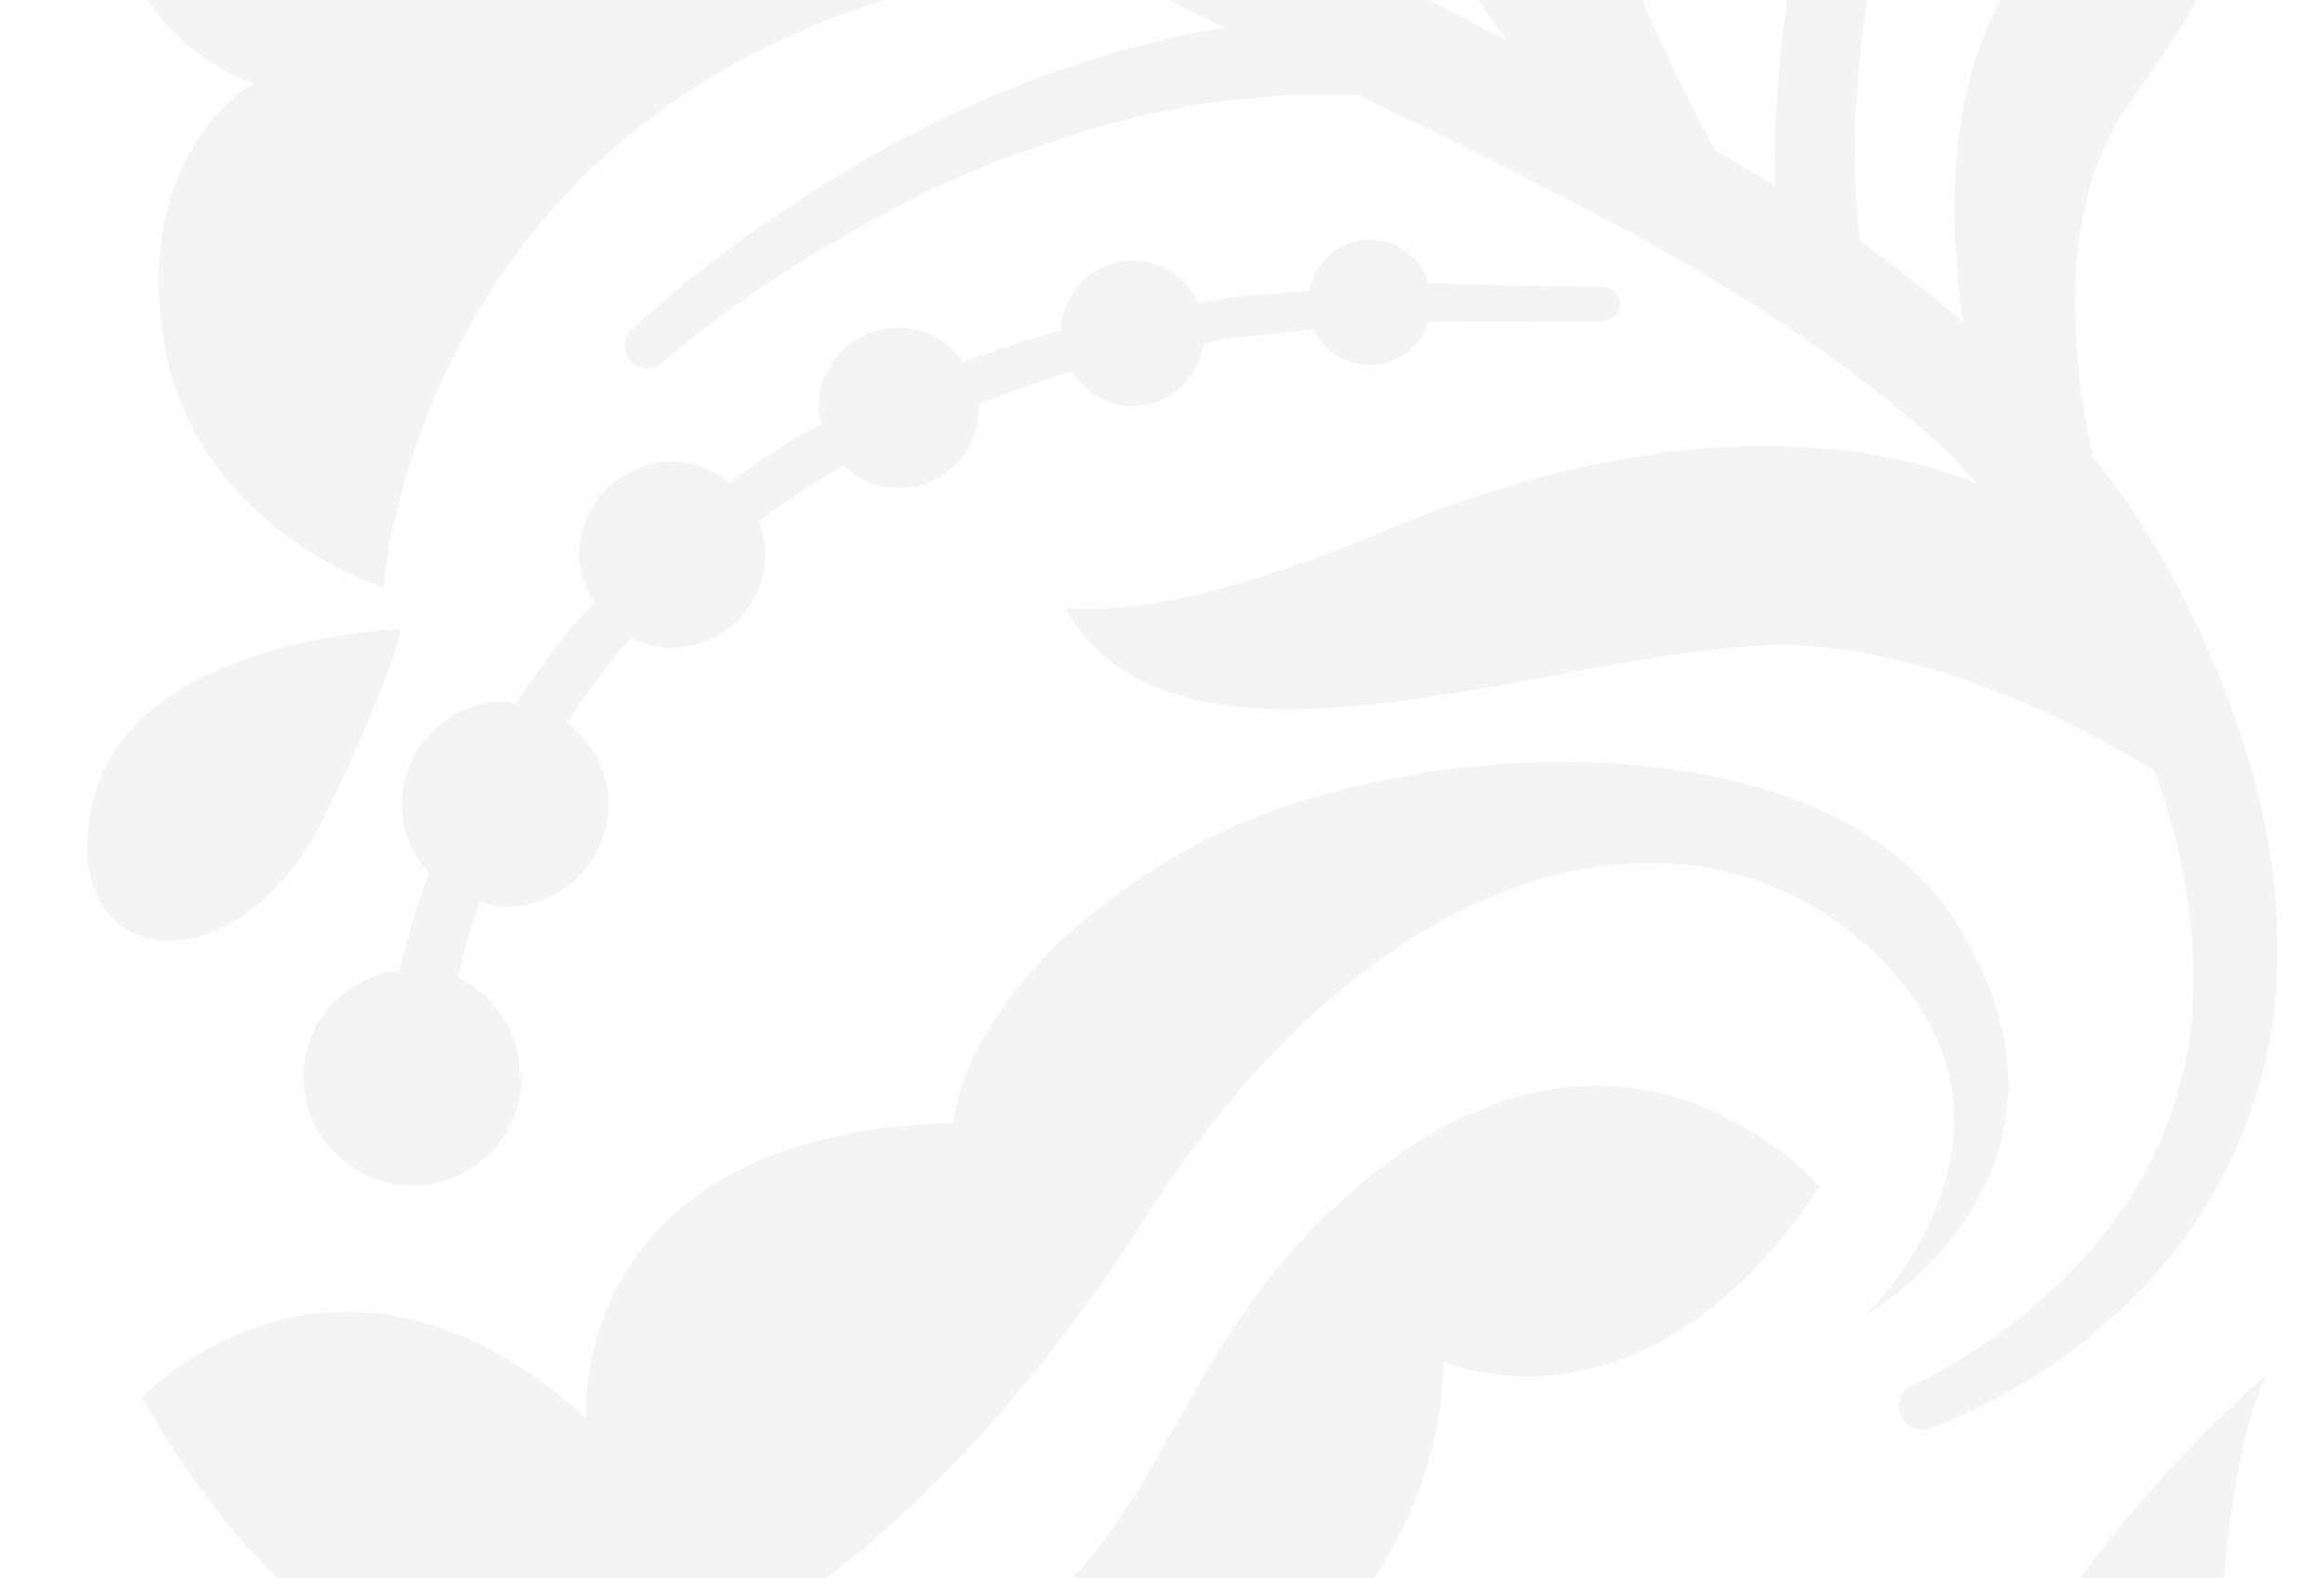 <svg width="876" height="595" fill="none" xmlns="http://www.w3.org/2000/svg"><g opacity=".05" fill="#1B1B1B" clip-path="url(#clip0_235_33784)"><path d="M757.683 643.31c-23.198 62.049 13.957 113.915 48.471 76.572 36.777-39.795 24.33-155.219 48.47-201.803 0 0-73.743 62.993-96.941 125.042M544.186 513.362s75.629 33.948 141.64-66.011c0 0-69.783-81.476-166.912-5.847-96.941 75.63-69.783 172.759-214.44 207.65 0 0 82.23 45.453 162.009-4.903 81.475-51.488 77.515-130.889 77.515-130.889m-421.336-206.33c24.519-49.791 28.479-69.783 28.479-69.783s-102.222 2.64-116.367 66.01c-14.145 63.37 54.317 72.423 87.888 3.961"/><path d="M431.779 459.045c89.208-139.753 207.65-164.837 275.546-99.015 67.897 66.01-3.96 135.792-3.96 135.792s94.112-54.317 33.005-149.372c-49.98-77.703-208.593-69.782-285.165-28.101-88.077 47.905-91.849 105.05-91.849 105.05-146.166 3.961-138.433 111.276-138.433 111.276-94.49-85.437-167.478-7.733-167.478-7.733 124.099 217.269 289.125 71.857 378.334-67.897zM196.03 405.294c0-16.22-9.619-30.177-23.387-36.778 1.886-8.487 4.526-18.105 8.11-28.478 3.206.754 6.224 1.886 9.619 1.886 21.689 0 39.04-17.54 39.04-39.04 0-12.637-6.412-23.199-15.654-30.366 6.79-10.373 13.957-20.934 23.009-30.553.378-.566.943-.943 1.321-1.508 4.715 2.263 9.618 3.771 15.088 3.771 19.426 0 35.268-15.842 35.268-35.268 0-4.338-.943-8.487-2.452-12.448 10.185-7.355 20.747-14.71 31.874-20.934 5.469 5.092 12.636 8.486 20.746 8.486 16.786 0 30.365-13.579 30.365-30.364 0-.566-.189-.944-.377-1.509 12.07-3.961 23.575-8.676 35.457-12.07 4.903 7.544 13.013 13.013 22.821 13.013 13.767 0 24.706-10.373 26.781-23.575 4.338-.943 8.864-1.886 13.202-2.452 9.996-.943 19.049-1.886 28.29-2.829 3.772 7.921 11.694 13.391 21.124 13.391 10.561 0 19.237-7.167 22.254-16.597 15.654-.189 29.234.565 39.607 0h26.027c3.395 0 6.412-2.829 6.412-6.224 0-3.583-2.64-6.413-6.224-6.601 0 0-9.43-.189-25.838-.566-10.562.189-24.33-.755-39.984-.755-3.017-9.618-11.693-16.597-22.254-16.597-11.505 0-20.558 8.3-22.633 19.238-9.241.755-18.86 1.509-28.856 2.452-4.337.377-8.675 1.509-13.013 2.263-4.338-9.43-13.768-16.031-24.707-16.031-14.711 0-26.593 11.694-27.158 26.216-12.259 3.206-24.33 7.921-36.966 11.881-5.47-7.544-14.145-12.824-24.141-12.824-16.786 0-30.365 13.579-30.365 30.365 0 2.074.754 3.96 1.132 6.034-12.26 6.224-23.576 14.146-34.703 22.067-6.035-4.715-13.202-7.921-21.312-7.921-19.426 0-35.268 15.843-35.268 35.268 0 6.601 2.263 12.636 5.658 17.917-.566.755-1.321 1.321-1.886 2.075-10.939 11.316-19.426 23.764-27.536 35.834-1.32 0-2.452-.754-3.961-.754-21.689 0-39.04 17.54-39.04 39.04 0 9.996 3.96 18.86 10.184 25.839-5.092 13.579-8.676 26.027-11.127 36.588-20.181 2.452-36.212 19.049-36.212 39.984 0 22.632 18.295 41.115 41.115 41.115a40.97 40.97 0 0041.115-41.115M379.914-11.136S141.899-69.414 79.85-280.082c-49.225 89.208 0 168.044 0 168.044C40.998-94.121 17.61-.009 95.315 31.487c0 0-45.264 25.839-33.571 96.942 11.693 71.102 82.796 93.169 82.796 93.169S157.553 27.527 379.914-11.136z"/><path d="M695.257-83.183c-2.83 8.11-5.659 16.031-8.299 23.764-2.263 7.921-3.772 15.653-5.658 23.197-7.921 29.8-10.75 56.958-11.882 79.024-.566 10.185-.566 19.238-.188 27.348-7.545-4.527-15.089-9.053-22.821-13.58-25.273-46.207-71.48-145.6-61.861-242.352 13.013-131.833 122.779-95.621 69.782-32.251 0 0-9.053 49.225 22.066 40.172 7.356-2.075 19.992-14.523 29.799-33.571-3.772 25.461 11.694 38.097 26.405 43.001-5.659 11.882-11.505 23.953-16.786 35.269-8.864 16.597-14.711 33.76-20.369 49.979M762.587-925.1c-5.092-10.373-10.184-20.745-15.277-30.93-5.658-10.939-12.07-19.237-17.917-29.045-7.921-13.39-17.351-26.025-26.97-38.285-43.755-72.23-129.38-161.44-291.766-183.13-83.362-11.13-167.855 14.9-225.944 84.49-59.221 70.73-97.318 177.286-27.725 272.341 78.27 106.937 226.888 82.419 259.516 17.729 42.812-84.682-14.523-170.68-88.266-179.36-73.743-8.68-107.691 33.948-107.691 33.948 47.528-143.528 183.32-160.118 262.91-145.408 79.59 14.52 168.798 85.43 181.435 158.045 11.693 67.519 52.619 49.035 74.686 41.303 1.32 2.829 2.64 5.469 3.96 8.298l7.922 16.409c-19.049-.566-53.563 3.017-53.563 36.777 0 46.584 43.755 91.283 69.782 178.417 26.216 87.322-19.991 140.885-17.54 157.105 5.093 32.251 49.414 37.72 76.573 39.983-.378 6.978-.755 13.957-1.132 20.746 0 .755-.189 1.509-.377 2.264-38.852-29.234-97.13 4.903-83.928 31.119 14.522 29.044 10.562 129.003-23.386 189.167-.378.754-.566 1.32-.943 2.075 7.355-31.874 3.583-72.423-30.365-113.916-46.585-56.957-105.994-69.782-105.994-69.782 78.835-239.335-50.545-367.395-50.545-367.395 9.053 86.756-5.092 152.578-43.944 429.445-27.913 198.974 41.115 323.451 82.041 377.957C553.806 8.1 539.849.367 525.515-6.8c-27.347-42.812-85.813-143.903-89.774-232.923 0 0 37.155-50.167 20.369-110.897-16.785-60.729-39.795-95.055-48.848-130.889-46.773 210.102 39.795 384.37 85.437 457.735-1.698-.943-3.395-1.697-5.092-2.64-64.314-53.186-90.718-94.301-90.718-94.301 10.373-91.848-40.549-172.193-78.835-217.269-58.278-68.651-66.011-126.74-66.011-126.74-22.82 170.684 74.498 310.815 139.188 382.861-24.518-15.842-48.093-32.817-70.159-51.488-44.888-38.098-82.042-81.664-111.841-132.964-28.102-47.905-47.15-102.788-50.922-155.219-1.132-26.404 0-52.431 6.412-76.761 6.601-24.329 16.408-47.15 29.611-66.953a226.37 226.37 0 0148.281-50.168c17.918-12.448 39.418-23.764 57.901-29.045 19.426-5.658 38.663-6.412 54.694-.943 16.22 5.093 28.102 17.163 35.08 30.554 6.413 14.334 7.921 27.536 3.584 42.058-3.395 11.316-11.128 22.255-19.804 26.97-18.294 10.75-34.514-.001-41.303-9.242-7.167-9.807-8.864-16.974-9.242-16.785-1.508-4.527-6.601-6.979-11.127-5.47-4.527 1.509-6.978 6.601-5.47 11.128.566 0 1.698 8.298 10.562 22.066 4.904 6.601 11.882 14.9 23.953 20.181 11.881 5.281 28.667 5.469 43.378-2.263 14.899-7.922 26.404-21.69 32.816-40.927 5.847-16.031 5.847-39.418-2.829-59.032-8.675-19.803-25.838-38.852-49.036-47.528-23.009-9.241-49.602-9.053-73.743-2.64-25.461 6.789-46.773 17.351-69.594 32.062-1.132.754-2.075 1.697-3.018 2.64.378-1.886.943-3.206 1.321-5.092 3.772-18.106 6.035-40.549.754-64.879-4.904-24.329-19.614-49.979-40.549-67.331-9.807-8.298-22.255-16.408-36.777-21.123-14.523-4.526-32.063-4.715-46.962 1.698-14.9 6.223-26.027 17.539-33.005 29.421-6.79 12.071-10.185 25.085-9.808 37.532.378 12.448 4.15 24.141 9.808 33.006 5.658 9.052 12.825 15.088 18.671 18.86 6.035 3.96 11.128 6.035 14.334 7.167l5.092 1.697c10.562 3.395 21.689-2.264 25.084-12.825 3.395-10.562-2.263-21.689-12.825-25.084.755-.566-17.917-4.526-17.351-23.386-.377-9.43 6.224-22.633 16.597-26.405 4.903-2.075 10.75-2.263 18.105-.754 7.167 2.075 14.523 6.035 22.444 12.07 14.9 11.316 24.518 27.159 29.988 44.51 5.28 17.352 6.223 35.646 5.846 51.677-.754 15.654-2.64 29.045-4.338 38.475-7.732 7.921-15.276 16.031-22.066 25.083-16.408 23.01-29.044 49.603-37.532 78.082-8.298 28.667-10.75 58.843-10.184 89.396 4.149 61.296 23.952 120.705 55.826 176.154 29.799 52.808 71.668 103.542 119.196 144.28 47.527 41.68 101.656 74.12 155.219 102.222l15.465 7.733a198.17 198.17 0 00-26.404 5.28c-19.237 4.338-39.041 11.316-58.466 19.238-38.664 15.842-73.744 38.286-98.828 56.392-24.895 18.106-39.983 33.005-39.983 33.005-3.395 3.206-3.583 8.298-.377 11.693 3.206 3.584 8.487 3.772 12.07.566 0 0 14.523-13.202 39.418-29.799 24.707-16.409 59.409-36.589 96.564-49.79 18.483-6.602 37.343-12.449 55.26-15.655 8.864-1.886 17.54-3.395 26.027-3.96 8.298-.755 16.031-1.886 23.387-1.698h19.614c1.132 0 1.886.189 3.018.377 30.93 15.088 61.295 29.988 90.151 45.453 49.414 26.216 94.678 54.883 130.701 88.643 3.96 3.772 7.355 7.921 11.127 11.882-54.694-21.689-132.964-20.181-224.435 18.483-83.739 35.457-119.008 28.479-119.008 28.479 42.624 77.515 191.431 13.013 271.586 14.145 54.317.943 109.012 29.044 138.811 47.15 13.956 38.286 18.105 75.629 12.259 107.314-6.224 33.383-22.821 59.598-39.795 77.704-17.163 18.294-33.76 29.799-45.264 36.965-11.694 7.167-18.106 9.808-18.106 9.808-4.149 1.697-6.413 6.412-5.092 10.75 1.508 4.526 6.412 7.167 11.127 5.658h.377s7.922-2.64 21.124-9.43c13.202-6.789 32.439-17.728 52.808-37.343 20.18-19.426 41.681-48.659 51.488-88.076 10.373-39.23 6.035-86.003-9.807-131.079-3.961-11.693-8.299-22.066-13.768-34.513-5.281-10.562-10.184-21.312-17.54-33.006a335.642 335.642 0 00-23.009-33.194c-8.11-37.154-13.768-94.677 13.956-133.152 43.944-60.73 85.437-142.206 5.092-192.751 18.106 18.106-16.219 90.906-52.431 151.636-22.443 37.72-20.369 89.585-15.465 123.722-12.259-10.75-25.273-20.935-38.852-30.554v-.376c-1.132-10.374-2.64-26.404-1.697-46.962 1.131-20.369 3.395-45.453 10.561-73.555 1.698-6.978 3.018-14.334 5.093-21.69 2.451-7.354 5.092-14.71 7.732-22.443 5.092-15.465 10.562-31.685 18.86-47.716 7.733-16.597 15.843-33.948 24.141-51.865 8.11-18.106 16.597-36.777 25.462-55.826 4.149-9.619 9.241-19.049 12.824-29.422 3.207-10.561 6.602-21.312 9.808-32.25 6.412-21.69 13.579-43.756 19.803-66.388 3.96-23.01 7.921-46.396 11.882-70.16 1.697-11.882 4.715-23.764 5.28-35.834.566-12.071.943-24.33 1.509-36.589.377-24.518 3.395-49.225 1.509-73.743-2.074-24.707-3.961-49.413-6.035-74.308-.566-12.448-2.641-24.707-5.47-36.778l-7.544-36.4c-5.092-24.141-9.052-48.659-18.294-71.48-7.921-23.198-15.842-46.019-23.575-68.651-9.43-22.066-20.746-42.812-30.742-63.936"/></g><defs><clipPath id="clip0_235_33784"><path fill="#fff" d="M0 0h876v595H0z"/></clipPath></defs></svg>